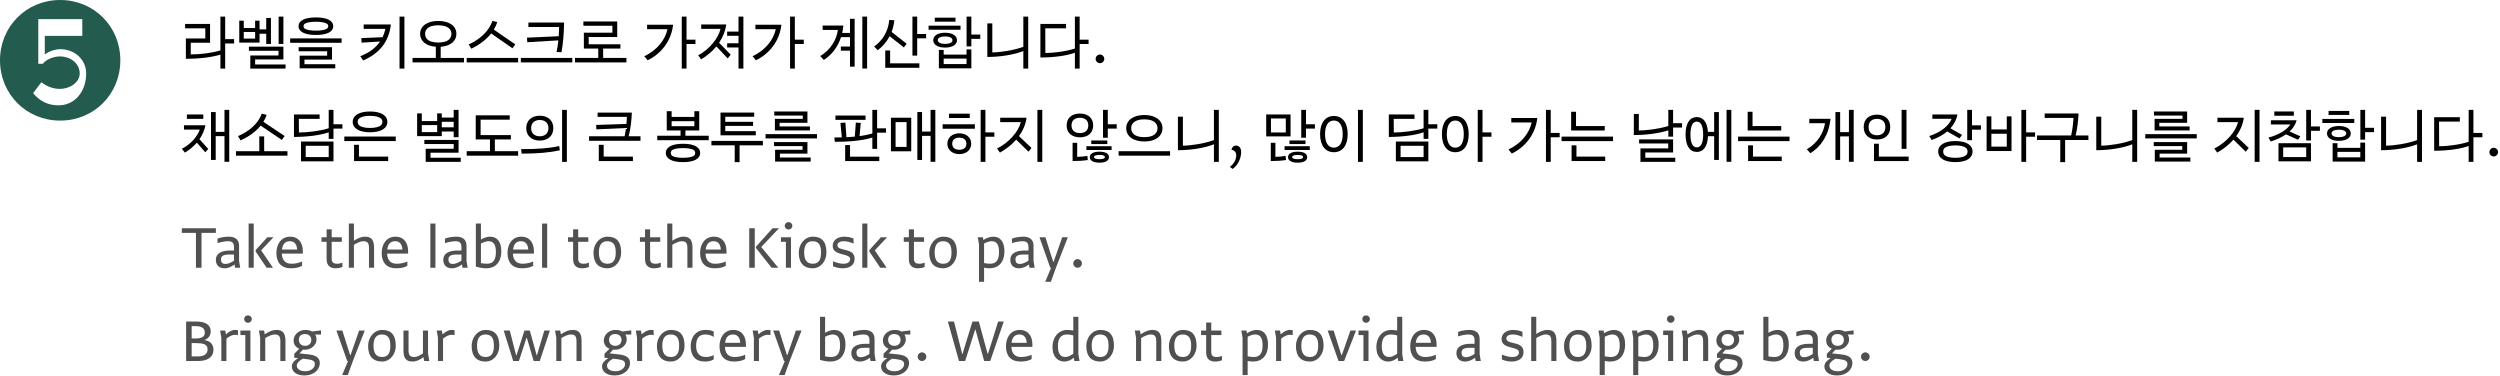 <svg width="831" height="125" viewBox="0 0 831 125" fill="none" xmlns="http://www.w3.org/2000/svg">
<path d="M74.85 13.008V5.52H73.266V16.77C70.35 17.616 66.696 18.084 63.402 18.084V14.196H69.828V7.95H61.53V9.426H68.244V12.792H61.782V19.542C66.516 19.542 70.404 19.02 73.266 18.156V22.8H74.85V14.448H77.82V13.008H74.85Z" fill="black"/>
<path d="M92.616 5.52V14.61H94.2V5.52H92.616ZM88.494 11.208V14.61H90.06V5.97H88.494V9.768H86.28V6.87H84.804V9.318H81.024V6.87H79.53V14.16H86.28V11.208H88.494ZM81.024 12.828V10.632H84.804V12.828H81.024ZM84.804 19.758H94.2V15.51H82.734V16.878H92.58V18.444H83.202V22.8H94.92V21.432H84.804V19.758Z" fill="black"/>
<path d="M105 11.622C108.582 11.622 110.76 10.614 110.76 8.706C110.76 6.798 108.582 5.79 105 5.79C101.418 5.79 99.24 6.798 99.24 8.706C99.24 10.614 101.418 11.622 105 11.622ZM105 10.182C103.272 10.182 101.994 9.948 101.364 9.552C101.04 9.336 100.896 9.048 100.896 8.706C100.896 8.364 101.022 8.076 101.364 7.86C101.994 7.482 103.272 7.23 105 7.23C106.728 7.23 107.988 7.482 108.636 7.86C108.978 8.076 109.104 8.364 109.104 8.706C109.104 9.048 108.96 9.336 108.636 9.552C108.006 9.948 106.728 10.182 105 10.182ZM113.55 14.232V12.774H96.45V14.232H113.55ZM111.444 22.71V21.342H101.202V19.812H110.364V15.69H99.276V17.04H108.744V18.498H99.6V22.71H111.444Z" fill="black"/>
<path d="M132.806 22.8H134.426V5.52H132.806V22.8ZM128.09 9.606V9.66C127.874 10.614 127.568 11.514 127.172 12.36L120.116 12.666L120.188 14.178L126.326 13.8C124.922 15.87 122.78 17.526 119.756 18.678L120.728 20.1C125.858 17.832 129.26 14.178 129.926 8.13H120.89V9.606H128.09Z" fill="black"/>
<path d="M146.486 15.546C149.762 15.312 151.706 13.638 151.706 11.262C151.706 8.706 149.438 6.96 145.676 6.96C141.932 6.96 139.646 8.706 139.646 11.262C139.646 13.638 141.608 15.312 144.866 15.546V19.254H137.126V20.748H154.226V19.254H146.486V15.546ZM141.878 12.9C141.5 12.432 141.302 11.892 141.302 11.262C141.302 10.65 141.482 10.092 141.878 9.642C142.544 8.85 143.858 8.4 145.676 8.4C147.494 8.4 148.772 8.868 149.474 9.642C149.87 10.092 150.05 10.65 150.05 11.262C150.05 11.892 149.852 12.432 149.474 12.9C148.808 13.692 147.494 14.142 145.676 14.142C143.858 14.142 142.544 13.692 141.878 12.9Z" fill="black"/>
<path d="M170.336 16.05L171.29 14.754L164.144 9.84C164.612 9.066 165.008 8.238 165.296 7.338L163.694 6.96C162.434 10.578 159.212 13.26 155.792 14.772L156.674 16.194C159.086 15.024 161.516 13.332 163.262 11.118L170.336 16.05ZM155.126 20.748H172.226V19.254H155.126V20.748Z" fill="black"/>
<path d="M175.268 14.034L185.6 13.422C185.456 14.736 185.276 16.032 185.006 17.274L186.644 17.364C187.13 14.664 187.436 11.55 187.508 7.5H175.646V8.976H185.852C185.834 9.984 185.798 11.01 185.726 12.036L175.16 12.522L175.268 14.034ZM173.126 20.748H190.226V19.254H173.126V20.748Z" fill="black"/>
<path d="M200.486 16.14H206.228V14.718H195.68V12.306H205.166V7.14H193.916V8.562H203.564V10.866H194.078V16.14H198.866V19.254H191.126V20.748H208.226V19.254H200.486V16.14Z" fill="black"/>
<path d="M228.202 13.188V5.52H226.618V22.8H228.202V14.628H231.172V13.188H228.202ZM221.848 9.714V9.768C221.128 13.098 218.554 16.644 214.162 18.678L215.26 20.046C219.652 17.922 223.126 13.764 223.738 8.22H215.098V9.714H221.848Z" fill="black"/>
<path d="M245.482 10.506H241.702V11.91H245.482V14.376H241.702V15.78H245.482V22.8H247.102V5.52H245.482V10.506ZM233.08 8.13V9.606H239.488V9.66C238.714 12.792 235.87 16.32 232.072 18.408L233.062 19.722C234.934 18.606 236.698 17.166 238.12 15.42L241.882 19.416L242.89 18.174L239.02 14.214C240.226 12.432 241.09 10.398 241.396 8.13H233.08Z" fill="black"/>
<path d="M264.202 13.188V5.52H262.618V22.8H264.202V14.628H267.172V13.188H264.202ZM257.848 9.714V9.768C257.128 13.098 254.554 16.644 250.162 18.678L251.26 20.046C255.652 17.922 259.126 13.764 259.738 8.22H251.098V9.714H257.848Z" fill="black"/>
<path d="M286.643 22.782H288.227V5.52H286.643V22.782ZM279.947 10.956C280.127 10.164 280.253 9.354 280.325 8.49H273.449V9.948H278.507V10.002C278.075 13.044 276.293 16.428 272.657 18.642L273.845 19.938C276.491 18.21 278.507 15.618 279.551 12.342H282.539V15.456H279.497V16.842H282.539V22.17H284.087V6.24H282.539V10.956H279.947Z" fill="black"/>
<path d="M304.877 5.52H303.293V18.48H304.877V12.738H307.847V11.298H304.877V5.52ZM301.367 14.538L296.363 10.614C296.813 9.426 297.137 8.13 297.281 6.744L295.589 6.618C295.265 10.488 293.231 13.602 290.567 15.456L291.755 16.716C293.357 15.492 294.725 13.926 295.715 12.036L300.449 15.762L301.367 14.538ZM294.257 16.77V22.53H305.597V21.054H295.877V16.77H294.257Z" fill="black"/>
<path d="M322.877 11.478V5.52H321.293V15.42H322.877V12.918H325.847V11.478H322.877ZM310.727 5.88V7.194H317.603V5.88H310.727ZM308.657 8.526V9.894H319.277V8.526H308.657ZM318.107 13.35C318.107 11.856 316.577 10.884 314.147 10.884C311.735 10.884 310.205 11.856 310.205 13.35C310.205 14.844 311.735 15.816 314.147 15.816C316.577 15.816 318.107 14.844 318.107 13.35ZM311.717 13.35C311.717 12.594 312.617 12.108 314.147 12.108C315.695 12.108 316.595 12.594 316.595 13.35C316.595 14.106 315.695 14.592 314.147 14.592C312.617 14.592 311.717 14.106 311.717 13.35ZM313.679 18.156V16.59H312.077V22.71H322.877V16.41H321.275V18.156H313.679ZM313.679 21.288V19.488H321.275V21.288H313.679Z" fill="black"/>
<path d="M340.157 15.564C336.971 16.734 332.435 17.418 329.843 17.418V7.77H328.187V18.93C332.453 18.93 337.079 18.192 340.157 16.968V22.8H341.777V5.52H340.157V15.564Z" fill="black"/>
<path d="M358.877 13.188V5.52H357.293V16.122C354.485 17.076 350.255 17.616 347.483 17.616L347.447 9.426H354.359V7.95H345.827V19.11C350.219 19.11 354.575 18.534 357.293 17.526V22.8H358.877V14.628H361.847V13.188H358.877Z" fill="black"/>
<path d="M365.627 21C366.401 21 367.067 20.352 367.067 19.578C367.067 18.786 366.401 18.12 365.627 18.12C364.835 18.12 364.187 18.786 364.187 19.578C364.187 20.352 364.835 21 365.627 21Z" fill="black"/>
<path d="M74.616 43.828H71.7V37.24H70.134V53.17H71.7V45.25H74.616V53.782H76.2V36.52H74.616V43.828ZM62.124 38.05V39.508H67.578V38.05H62.124ZM61.152 41.632V43.072H66.39V43.126C65.508 45.52 63.42 47.896 60.45 49.462L61.44 50.722C62.934 49.84 64.302 48.742 65.436 47.41L68.226 50.614L69.234 49.516L66.3 46.276C67.236 44.926 67.938 43.378 68.298 41.632H61.152Z" fill="black"/>
<path d="M93.678 46.51L94.614 45.214L87.54 40.498C87.99 39.778 88.35 39.004 88.638 38.176L87.018 37.78C85.776 41.236 82.572 43.792 79.116 45.232L79.98 46.672C82.428 45.556 84.876 43.936 86.64 41.758L93.678 46.51ZM87.81 45.34H86.19V50.254H78.45V51.748H95.55V50.254H87.81V45.34Z" fill="black"/>
<path d="M110.85 41.308V36.52H109.266V42.622C106.602 43.522 102.156 44.044 99.366 44.044L99.33 39.508H106.242V38.05H97.71V45.52C102.12 45.52 106.692 44.926 109.266 43.972V46.15H110.85V42.748H113.82V41.308H110.85ZM110.85 53.62V47.05H100.05V53.62H110.85ZM109.266 48.454V52.198H101.616V48.454H109.266Z" fill="black"/>
<path d="M123 43.972C126.582 43.972 128.76 42.676 128.76 40.516C128.76 38.356 126.582 37.06 123 37.06C119.418 37.06 117.24 38.356 117.24 40.516C117.24 42.676 119.418 43.972 123 43.972ZM123 42.532C121.29 42.532 120.012 42.208 119.382 41.65C119.058 41.362 118.896 40.966 118.896 40.516C118.896 40.048 119.04 39.67 119.382 39.382C120.03 38.824 121.29 38.5 123 38.5C124.71 38.5 125.952 38.824 126.618 39.382C126.96 39.67 127.104 40.048 127.104 40.516C127.104 40.966 126.942 41.362 126.618 41.65C125.97 42.208 124.71 42.532 123 42.532ZM131.55 46.888V45.394H114.45V46.888H131.55ZM129.03 53.53V52.054H119.31V48.13H117.69V53.53H129.03Z" fill="black"/>
<path d="M150.806 43.72V45.61H152.426V36.52H150.806V39.076H146.846V37.69H145.316V40.246H140.204V37.69H138.656V45.25H146.846V43.72H150.806ZM150.806 42.316H146.846V40.48H150.806V42.316ZM140.204 43.918V41.578H145.316V43.918H140.204ZM143.102 50.758H152.426V46.51H141.05V47.878H150.806V49.444H141.5V53.8H153.146V52.432H143.102V50.758Z" fill="black"/>
<path d="M164.486 46.348H169.814V44.908H159.752V39.778H169.436V38.338H158.132V46.348H162.866V50.254H155.126V51.748H172.226V50.254H164.486V46.348Z" fill="black"/>
<path d="M188.426 53.8V36.52H186.842V53.8H188.426ZM179.426 46.726C182.09 46.726 183.926 45.178 183.926 42.586C183.926 40.012 182.09 38.464 179.426 38.464C176.762 38.464 174.926 40.012 174.926 42.586C174.926 45.178 176.762 46.726 179.426 46.726ZM179.426 45.304C177.752 45.304 176.546 44.368 176.546 42.586C176.546 40.822 177.752 39.886 179.426 39.886C181.1 39.886 182.306 40.822 182.306 42.586C182.306 44.368 181.1 45.304 179.426 45.304ZM173.396 51.064C178.688 51.064 182.648 50.722 186.086 49.948L185.87 48.544C182.45 49.318 178.616 49.57 173.216 49.57L173.396 51.064Z" fill="black"/>
<path d="M208.96 45.304C209.59 43.036 209.95 39.814 210.022 37.42H198.646V38.842H208.366C208.366 39.436 208.312 40.282 208.222 41.2L198.16 41.524L198.232 43L208.078 42.55C207.952 43.504 207.808 44.476 207.61 45.304H195.802V46.798H212.902V45.304H208.96ZM199.042 48.13V53.53H210.382V52.054H200.662V48.13H199.042Z" fill="black"/>
<path d="M227.837 43.36H232.427V36.97H230.807V38.878H223.247V36.97H221.627V43.36H226.217V45.124H218.477V46.6H235.577V45.124H227.837V43.36ZM230.807 40.282V41.956H223.247V40.282H230.807ZM227.027 47.788C223.427 47.788 221.321 48.868 221.321 50.848C221.321 52.81 223.427 53.89 227.027 53.89C230.627 53.89 232.733 52.81 232.733 50.848C232.733 48.868 230.627 47.788 227.027 47.788ZM230.555 51.838C229.925 52.198 228.737 52.45 227.027 52.45C225.317 52.45 224.129 52.216 223.499 51.838C223.139 51.586 222.977 51.244 222.977 50.848C222.977 50.434 223.139 50.074 223.499 49.84C224.129 49.462 225.317 49.228 227.027 49.228C228.737 49.228 229.925 49.48 230.555 49.84C230.915 50.074 231.077 50.434 231.077 50.848C231.077 51.244 230.915 51.586 230.555 51.838Z" fill="black"/>
<path d="M241.085 43.594V41.848H250.319V40.498H241.085V38.806H250.697V37.42H239.501V44.98H251.219V43.594H241.085ZM236.477 46.834V48.31H244.217V53.89H245.837V48.31H253.577V46.834H236.477Z" fill="black"/>
<path d="M269.219 43.36V42.028H259.139V40.822H268.391V37.06H257.357V38.41H266.843V39.508H257.573V43.36H269.219ZM271.577 46.006V44.584H254.477V46.006H271.577ZM269.471 53.71V52.36H259.247V51.064H268.391V47.23H257.285V48.562H266.771V49.786H257.645V53.71H269.471Z" fill="black"/>
<path d="M291.553 36.52H289.969V44.386C288.727 44.728 287.323 45.016 285.721 45.232L286.117 40.858L284.479 40.75L284.137 45.412C283.273 45.502 282.355 45.556 281.365 45.61L281.005 40.75L279.367 40.858L279.817 45.664C279.025 45.682 278.197 45.7 277.333 45.7L277.513 47.14C283.075 47.14 287.071 46.618 289.969 45.718V49.48H291.553V44.098H294.523V42.658H291.553V36.52ZM277.693 38.41V39.85H287.701V38.41H277.693ZM280.933 48.22V53.53H292.273V52.072H282.553V48.22H280.933Z" fill="black"/>
<path d="M309.319 43.738H306.493V37.24H304.927V53.17H306.493V45.16H309.319V53.782H310.903V36.52H309.319V43.738ZM302.893 50.29V39.13H296.143V50.29H302.893ZM301.345 40.588V48.832H297.691V40.588H301.345Z" fill="black"/>
<path d="M327.553 44.008V36.52H325.969V53.8H327.553V45.448H330.523V44.008H327.553ZM315.439 37.78V39.22H322.351V37.78H315.439ZM324.043 42.784V41.308H313.333V42.784H324.043ZM318.877 44.314C316.483 44.314 314.899 45.79 314.899 47.77C314.899 49.75 316.483 51.226 318.877 51.226C321.271 51.226 322.837 49.75 322.837 47.77C322.837 45.79 321.271 44.314 318.877 44.314ZM318.877 49.786C317.365 49.786 316.519 49.03 316.519 47.77C316.519 46.528 317.365 45.754 318.877 45.754C320.389 45.754 321.235 46.528 321.235 47.77C321.235 49.03 320.389 49.786 318.877 49.786Z" fill="black"/>
<path d="M344.833 53.8H346.453V36.52H344.833V53.8ZM332.467 39.13V40.606H339.307V40.66C338.479 43.828 335.401 47.356 331.423 49.372L332.377 50.722C334.375 49.624 336.265 48.166 337.777 46.42L341.881 50.434L342.871 49.174L338.713 45.25C340.009 43.45 340.927 41.398 341.233 39.13H332.467Z" fill="black"/>
<path d="M368.229 36.52H366.645V45.79H368.229V42.748H371.199V41.308H368.229V36.52ZM363.369 41.686C363.369 39.148 361.551 37.744 358.959 37.744C356.367 37.744 354.549 39.148 354.549 41.686C354.549 44.242 356.367 45.646 358.959 45.646C361.551 45.646 363.369 44.242 363.369 41.686ZM356.169 41.686C356.169 39.94 357.357 39.148 358.959 39.148C360.561 39.148 361.749 39.94 361.749 41.686C361.749 43.432 360.561 44.242 358.959 44.242C357.357 44.242 356.169 43.432 356.169 41.686ZM368.067 46.69H362.739V47.878H368.067V46.69ZM358.059 47.464H356.529V53.53C358.383 53.53 360.039 53.44 361.587 53.188L361.443 51.82C360.291 52.018 359.121 52.126 358.059 52.144V47.464ZM369.489 49.858V48.598H361.119V49.858H369.489ZM365.457 50.416C363.513 50.416 362.253 51.064 362.253 52.234C362.253 53.422 363.513 54.07 365.457 54.07C367.455 54.07 368.625 53.422 368.625 52.234C368.625 51.064 367.455 50.416 365.457 50.416ZM365.457 52.918C364.395 52.918 363.639 52.72 363.639 52.198C363.639 51.712 364.395 51.496 365.457 51.496C366.537 51.496 367.257 51.712 367.257 52.198C367.257 52.72 366.537 52.918 365.457 52.918Z" fill="black"/>
<path d="M380.379 47.032C384.123 47.032 386.409 45.232 386.409 42.622C386.409 40.03 384.123 38.23 380.379 38.23C376.635 38.23 374.349 40.03 374.349 42.622C374.349 45.232 376.635 47.032 380.379 47.032ZM380.379 45.592C378.561 45.592 377.247 45.124 376.581 44.296C376.203 43.828 376.005 43.27 376.005 42.622C376.005 41.992 376.185 41.416 376.581 40.966C377.247 40.138 378.561 39.67 380.379 39.67C382.197 39.67 383.475 40.156 384.177 40.966C384.573 41.416 384.753 41.992 384.753 42.622C384.753 43.27 384.555 43.828 384.177 44.296C383.511 45.124 382.197 45.592 380.379 45.592ZM388.929 51.748V50.254H371.829V51.748H388.929Z" fill="black"/>
<path d="M403.509 46.564C400.323 47.734 395.787 48.418 393.195 48.418V38.77H391.539V49.93C395.805 49.93 400.431 49.192 403.509 47.968V53.8H405.129V36.52H403.509V46.564Z" fill="black"/>
<path d="M409.737 56.158C411.537 54.898 412.563 52.504 412.563 50.542C412.563 49.12 411.789 48.382 410.889 48.382C409.989 48.382 409.431 49.048 409.341 49.804C410.151 49.876 410.925 50.524 410.925 51.55C410.925 52.9 410.313 54.322 408.819 55.474L409.737 56.158Z" fill="black"/>
<path d="M434.112 36.52H432.528V45.79H434.112V42.748H437.082V41.308H434.112V36.52ZM420.882 38.05V45.34H428.982V38.05H420.882ZM422.466 44.026V39.382H427.398V44.026H422.466ZM433.95 47.878V46.69H428.622V47.878H433.95ZM423.942 47.464H422.412V53.53C424.266 53.53 425.922 53.44 427.47 53.188L427.326 51.82C426.174 52.018 425.004 52.126 423.942 52.144V47.464ZM435.372 49.858V48.598H427.002V49.858H435.372ZM431.34 50.416C429.396 50.416 428.136 51.064 428.136 52.234C428.136 53.422 429.396 54.07 431.34 54.07C433.338 54.07 434.508 53.422 434.508 52.234C434.508 51.064 433.338 50.416 431.34 50.416ZM431.34 52.918C430.278 52.918 429.522 52.72 429.522 52.198C429.522 51.712 430.278 51.496 431.34 51.496C432.42 51.496 433.14 51.712 433.14 52.198C433.14 52.72 432.42 52.918 431.34 52.918Z" fill="black"/>
<path d="M453.012 53.8V36.52H451.392V53.8H453.012ZM443.382 50.596C446.172 50.596 447.972 48.418 447.972 44.566C447.972 40.732 446.172 38.554 443.382 38.554C440.592 38.554 438.792 40.732 438.792 44.566C438.792 48.418 440.592 50.596 443.382 50.596ZM443.382 49.084C441.546 49.084 440.448 47.536 440.448 44.566C440.448 41.614 441.546 40.066 443.382 40.066C445.218 40.066 446.316 41.614 446.316 44.566C446.316 47.536 445.218 49.084 443.382 49.084Z" fill="black"/>
<path d="M474.787 41.308V36.52H473.203V42.622C470.539 43.522 466.093 44.044 463.303 44.044L463.267 39.508H470.179V38.05H461.647V45.52C466.057 45.52 470.629 44.926 473.203 43.972V46.15H474.787V42.748H477.757V41.308H474.787ZM474.787 53.62V47.05H463.987V53.62H474.787ZM473.203 48.454V52.198H465.553V48.454H473.203Z" fill="black"/>
<path d="M492.787 44.008V36.52H491.203V53.8H492.787V45.448H495.757V44.008H492.787ZM483.751 38.554C481.033 38.554 479.287 40.714 479.287 44.566C479.287 48.436 481.033 50.596 483.751 50.596C486.451 50.596 488.197 48.436 488.197 44.566C488.197 40.714 486.451 38.554 483.751 38.554ZM483.751 49.084C481.987 49.084 480.925 47.554 480.925 44.566C480.925 41.596 481.987 40.066 483.751 40.066C485.497 40.066 486.559 41.596 486.559 44.566C486.559 47.554 485.497 49.084 483.751 49.084Z" fill="black"/>
<path d="M515.463 44.188V36.52H513.879V53.8H515.463V45.628H518.433V44.188H515.463ZM509.109 40.714V40.768C508.389 44.098 505.815 47.644 501.423 49.678L502.521 51.046C506.913 48.922 510.387 44.764 510.999 39.22H502.359V40.714H509.109Z" fill="black"/>
<path d="M533.409 43.378V41.902H523.869V37.15H522.249V43.378H533.409ZM536.163 46.906V45.412H519.063V46.906H536.163ZM533.571 53.53V52.054H524.013V48.31H522.393V53.53H533.571Z" fill="black"/>
<path d="M556.139 36.52H554.555V41.884C551.423 42.856 547.139 43.378 544.745 43.378V37.87H543.089V44.89C547.157 44.89 551.549 44.314 554.555 43.324V45.43H556.139V42.388H559.109V40.948H556.139V36.52ZM556.139 50.686V46.33H544.835V47.698H554.519V49.336H545.285V53.8H556.859V52.432H546.905V50.686H556.139Z" fill="black"/>
<path d="M573.905 53.782H575.489V36.52H573.905V53.782ZM567.713 43.828C567.515 40.588 566.111 38.914 564.023 38.914C561.737 38.914 560.279 40.894 560.279 44.71C560.279 48.526 561.737 50.506 564.023 50.506C566.183 50.506 567.605 48.724 567.731 45.268H569.783V53.17H571.349V37.24H569.783V43.828H567.713ZM564.023 48.994C562.709 48.994 561.899 47.662 561.899 44.71C561.899 41.758 562.709 40.426 564.023 40.426C565.319 40.426 566.129 41.758 566.129 44.71C566.129 47.662 565.319 48.994 564.023 48.994Z" fill="black"/>
<path d="M592.085 43.378V41.902H582.545V37.15H580.925V43.378H592.085ZM594.839 46.906V45.412H577.739V46.906H594.839ZM592.247 53.53V52.054H582.689V48.31H581.069V53.53H592.247Z" fill="black"/>
<path d="M614.581 43.918H611.665V37.24H610.099V53.17H611.665V45.34H614.581V53.782H616.165V36.52H614.581V43.918ZM606.625 40.948V41.002C606.157 44.062 604.303 47.446 600.595 49.624L601.783 50.938C605.473 48.616 607.975 44.638 608.443 39.49H601.405V40.948H606.625Z" fill="black"/>
<path d="M633.715 49.48V36.52H632.095V49.48H633.715ZM623.905 46.366C626.515 46.366 628.315 44.89 628.315 42.226C628.315 39.58 626.515 38.104 623.905 38.104C621.295 38.104 619.495 39.58 619.495 42.226C619.495 44.89 621.295 46.366 623.905 46.366ZM623.905 44.962C622.285 44.962 621.115 44.08 621.115 42.226C621.115 40.372 622.285 39.508 623.905 39.508C625.525 39.508 626.695 40.372 626.695 42.226C626.695 44.08 625.525 44.962 623.905 44.962ZM634.435 53.53V52.054H624.535V47.77H622.915V53.53H634.435Z" fill="black"/>
<path d="M655.491 36.52H653.907V46.6H655.491V43.108H658.461V41.668H655.491V36.52ZM652.179 44.836L648.327 42.64C649.497 41.344 650.343 39.814 650.649 38.05H642.315V39.49H648.705V39.544C647.823 41.686 645.267 43.972 641.271 45.214L642.081 46.528C644.007 45.862 645.789 44.908 647.247 43.684L651.333 46.024L652.179 44.836ZM649.965 46.888C646.365 46.888 644.259 48.202 644.259 50.38C644.259 52.576 646.365 53.89 649.965 53.89C653.565 53.89 655.671 52.576 655.671 50.38C655.671 48.202 653.565 46.888 649.965 46.888ZM653.475 51.64C652.827 52.144 651.657 52.45 649.965 52.45C648.273 52.45 647.085 52.144 646.455 51.64C646.095 51.316 645.915 50.902 645.915 50.38C645.915 49.876 646.095 49.444 646.455 49.138C647.103 48.652 648.273 48.328 649.965 48.328C651.657 48.328 652.827 48.652 653.475 49.138C653.835 49.444 654.015 49.876 654.015 50.38C654.015 50.902 653.835 51.316 653.475 51.64Z" fill="black"/>
<path d="M673.491 44.008V36.52H671.907V53.8H673.491V45.448H676.461V44.008H673.491ZM661.935 43.018V38.68H660.351V50.2H668.631V38.68H667.047V43.018H661.935ZM661.935 48.742V44.458H667.047V48.742H661.935Z" fill="black"/>
<path d="M689.943 45.034C690.447 42.874 690.789 40.552 690.915 37.708H679.647V39.202H689.223C689.115 41.308 688.863 43.18 688.449 45.034H677.091V46.528H684.831V53.89H686.451V46.528H694.191V45.034H689.943Z" fill="black"/>
<path d="M708.771 46.564C705.585 47.734 701.049 48.418 698.457 48.418V38.77H696.801V49.93C701.067 49.93 705.693 49.192 708.771 47.968V53.8H710.391V36.52H708.771V46.564Z" fill="black"/>
<path d="M727.833 43.36V42.028H717.753V40.822H727.005V37.06H715.971V38.41H725.457V39.508H716.187V43.36H727.833ZM730.191 46.006V44.584H713.091V46.006H730.191ZM728.085 53.71V52.36H717.861V51.064H727.005V47.23H715.899V48.562H725.385V49.786H716.259V53.71H728.085Z" fill="black"/>
<path d="M749.446 53.8H751.066V36.52H749.446V53.8ZM737.08 39.13V40.606H743.92V40.66C743.092 43.828 740.014 47.356 736.036 49.372L736.99 50.722C738.988 49.624 740.878 48.166 742.39 46.42L746.494 50.434L747.484 49.174L743.326 45.25C744.622 43.45 745.54 41.398 745.846 39.13H737.08Z" fill="black"/>
<path d="M768.166 42.028V36.52H766.582V46.69H768.166V43.468H771.136V42.028H768.166ZM755.98 37.06V38.464H762.478V37.06H755.98ZM764.62 45.304L761.056 43.702C762.19 42.676 763.018 41.434 763.396 39.976H754.846V41.362H761.308V41.416C760.012 43.252 757.618 44.764 754.036 45.736L754.792 47.032C756.592 46.474 758.374 45.7 759.85 44.656L763.882 46.456L764.62 45.304ZM768.166 53.62V47.59H757.366V53.62H768.166ZM766.582 48.994V52.216H758.932V48.994H766.582Z" fill="black"/>
<path d="M786.166 42.478V36.52H784.582V46.42H786.166V43.918H789.136V42.478H786.166ZM774.016 36.88V38.194H780.892V36.88H774.016ZM771.946 39.526V40.894H782.566V39.526H771.946ZM781.396 44.35C781.396 42.856 779.866 41.884 777.436 41.884C775.024 41.884 773.494 42.856 773.494 44.35C773.494 45.844 775.024 46.816 777.436 46.816C779.866 46.816 781.396 45.844 781.396 44.35ZM775.006 44.35C775.006 43.594 775.906 43.108 777.436 43.108C778.984 43.108 779.884 43.594 779.884 44.35C779.884 45.106 778.984 45.592 777.436 45.592C775.906 45.592 775.006 45.106 775.006 44.35ZM776.968 49.156V47.59H775.366V53.71H786.166V47.41H784.564V49.156H776.968ZM776.968 52.288V50.488H784.564V52.288H776.968Z" fill="black"/>
<path d="M803.446 46.564C800.26 47.734 795.724 48.418 793.132 48.418V38.77H791.476V49.93C795.742 49.93 800.368 49.192 803.446 47.968V53.8H805.066V36.52H803.446V46.564Z" fill="black"/>
<path d="M822.166 44.188V36.52H820.582V47.122C817.774 48.076 813.544 48.616 810.772 48.616L810.736 40.426H817.648V38.95H809.116V50.11C813.508 50.11 817.864 49.534 820.582 48.526V53.8H822.166V45.628H825.136V44.188H822.166Z" fill="black"/>
<path d="M828.916 52C829.69 52 830.356 51.352 830.356 50.578C830.356 49.786 829.69 49.12 828.916 49.12C828.124 49.12 827.476 49.786 827.476 50.578C827.476 51.352 828.124 52 828.916 52Z" fill="black"/>
<path d="M71.754 75.878H60.432V77.408H65.13V89H66.984V77.408H71.754V75.878Z" fill="#505050"/>
<path d="M79.468 86.732V81.656C79.468 79.442 77.92 78.668 76.066 78.668C74.824 78.668 73.114 78.956 72.304 79.316V80.828C73.168 80.522 74.698 80.18 75.778 80.18C76.894 80.18 77.776 80.522 77.776 82.052V83.276H76.444C73.528 83.276 71.746 84.302 71.746 86.336C71.746 88.01 72.7 89.18 74.626 89.18C76.048 89.18 77.218 88.46 77.938 87.902L78.136 89H79.846L79.468 86.732ZM73.456 86.21C73.456 85.058 74.338 84.608 76.12 84.608H77.776V86.642C76.894 87.236 75.85 87.74 74.896 87.74C73.906 87.74 73.456 87.182 73.456 86.21Z" fill="#505050"/>
<path d="M84.335 89V74.312H82.643V89H84.335ZM90.743 89L86.801 83.222L90.905 78.866H88.853L84.983 83.132V83.6L88.619 89H90.743Z" fill="#505050"/>
<path d="M100.659 83.51C100.659 80.792 99.327 78.668 96.447 78.668C93.567 78.668 91.875 81.026 91.875 84.122C91.875 87.272 93.531 89.18 96.645 89.18C98.301 89.18 99.507 88.892 100.407 88.352V86.912C99.471 87.38 98.049 87.668 96.897 87.668C94.935 87.668 93.783 86.606 93.675 84.302H100.659V83.51ZM96.375 80.18C97.977 80.18 98.679 81.368 98.769 82.952H93.729C93.981 80.792 95.097 80.18 96.375 80.18Z" fill="#505050"/>
<path d="M112.096 87.668C111.016 87.668 110.278 87.38 110.26 86.012V80.378H113.626V78.866H110.26V76.22H108.568V78.866H106.876V80.378H108.568V86.21C108.568 88.37 109.918 89.18 111.466 89.18C112.42 89.18 113.284 89.018 113.824 88.712V87.326C113.356 87.488 112.69 87.668 112.096 87.668Z" fill="#505050"/>
<path d="M121.372 78.668C119.932 78.668 118.582 79.388 117.646 80.018V74.312H115.954V89H117.646V81.368C118.6 80.792 119.824 80.18 120.742 80.18C122.29 80.18 122.65 80.918 122.65 82.502V89H124.342V82.322C124.342 79.712 123.406 78.668 121.372 78.668Z" fill="#505050"/>
<path d="M135.657 83.51C135.657 80.792 134.325 78.668 131.445 78.668C128.565 78.668 126.873 81.026 126.873 84.122C126.873 87.272 128.529 89.18 131.643 89.18C133.299 89.18 134.505 88.892 135.405 88.352V86.912C134.469 87.38 133.047 87.668 131.895 87.668C129.933 87.668 128.781 86.606 128.673 84.302H135.657V83.51ZM131.373 80.18C132.975 80.18 133.677 81.368 133.767 82.952H128.727C128.979 80.792 130.095 80.18 131.373 80.18Z" fill="#505050"/>
<path d="M144.736 89V74.312H143.044V89H144.736Z" fill="#505050"/>
<path d="M155.071 86.732V81.656C155.071 79.442 153.523 78.668 151.669 78.668C150.427 78.668 148.717 78.956 147.907 79.316V80.828C148.771 80.522 150.301 80.18 151.381 80.18C152.497 80.18 153.379 80.522 153.379 82.052V83.276H152.047C149.131 83.276 147.349 84.302 147.349 86.336C147.349 88.01 148.303 89.18 150.229 89.18C151.651 89.18 152.821 88.46 153.541 87.902L153.739 89H155.449L155.071 86.732ZM149.059 86.21C149.059 85.058 149.941 84.608 151.723 84.608H153.379V86.642C152.497 87.236 151.453 87.74 150.499 87.74C149.509 87.74 149.059 87.182 149.059 86.21Z" fill="#505050"/>
<path d="M162.945 78.668C161.811 78.668 160.785 79.082 159.867 79.622V74.312H158.175V88.64C159.615 89.018 160.605 89.18 161.703 89.18C164.565 89.18 166.635 87.29 166.635 83.456C166.635 80.54 165.357 78.668 162.945 78.668ZM161.919 87.668C161.289 87.668 160.515 87.578 159.867 87.47V80.936C160.623 80.576 161.523 80.18 162.387 80.18C164.097 80.18 164.835 81.368 164.835 83.78C164.835 85.832 164.295 87.668 161.919 87.668Z" fill="#505050"/>
<path d="M177.476 83.51C177.476 80.792 176.144 78.668 173.264 78.668C170.384 78.668 168.692 81.026 168.692 84.122C168.692 87.272 170.348 89.18 173.462 89.18C175.118 89.18 176.324 88.892 177.224 88.352V86.912C176.288 87.38 174.866 87.668 173.714 87.668C171.752 87.668 170.6 86.606 170.492 84.302H177.476V83.51ZM173.192 80.18C174.794 80.18 175.496 81.368 175.586 82.952H170.546C170.798 80.792 171.914 80.18 173.192 80.18Z" fill="#505050"/>
<path d="M181.879 89V74.312H180.187V89H181.879Z" fill="#505050"/>
<path d="M194.028 87.668C192.948 87.668 192.21 87.38 192.192 86.012V80.378H195.558V78.866H192.192V76.22H190.5V78.866H188.808V80.378H190.5V86.21C190.5 88.37 191.85 89.18 193.398 89.18C194.352 89.18 195.216 89.018 195.756 88.712V87.326C195.288 87.488 194.622 87.668 194.028 87.668Z" fill="#505050"/>
<path d="M201.863 89.18C204.653 89.18 206.471 86.696 206.471 83.942C206.471 80.342 204.941 78.668 201.953 78.668C199.235 78.668 197.273 81.17 197.273 83.978C197.273 87.596 199.091 89.18 201.863 89.18ZM201.935 87.668C199.703 87.668 199.073 86.048 199.073 83.906C199.073 81.98 199.631 80.18 201.863 80.18C204.311 80.18 204.671 82.07 204.671 83.978C204.671 85.976 204.131 87.668 201.935 87.668Z" fill="#505050"/>
<path d="M217.934 87.668C216.854 87.668 216.116 87.38 216.098 86.012V80.378H219.464V78.866H216.098V76.22H214.406V78.866H212.714V80.378H214.406V86.21C214.406 88.37 215.756 89.18 217.304 89.18C218.258 89.18 219.122 89.018 219.662 88.712V87.326C219.194 87.488 218.528 87.668 217.934 87.668Z" fill="#505050"/>
<path d="M227.209 78.668C225.769 78.668 224.419 79.388 223.483 80.018V74.312H221.791V89H223.483V81.368C224.437 80.792 225.661 80.18 226.579 80.18C228.127 80.18 228.487 80.918 228.487 82.502V89H230.179V82.322C230.179 79.712 229.243 78.668 227.209 78.668Z" fill="#505050"/>
<path d="M241.495 83.51C241.495 80.792 240.163 78.668 237.283 78.668C234.403 78.668 232.711 81.026 232.711 84.122C232.711 87.272 234.367 89.18 237.481 89.18C239.137 89.18 240.343 88.892 241.243 88.352V86.912C240.307 87.38 238.885 87.668 237.733 87.668C235.771 87.668 234.619 86.606 234.511 84.302H241.495V83.51ZM237.211 80.18C238.813 80.18 239.515 81.368 239.605 82.952H234.565C234.817 80.792 235.933 80.18 237.211 80.18Z" fill="#505050"/>
<path d="M250.88 89V75.878H249.044V89H250.88ZM258.71 89L253.04 82.106L258.926 75.878H256.784L251.276 82.016V82.412L256.46 89H258.71Z" fill="#505050"/>
<path d="M262.113 73.826C261.393 73.826 260.853 74.348 260.853 75.05C260.853 75.752 261.393 76.292 262.113 76.292C262.815 76.292 263.373 75.752 263.373 75.05C263.373 74.348 262.815 73.826 262.113 73.826ZM259.593 78.866V80.378H261.231V89H262.923V78.866H259.593Z" fill="#505050"/>
<path d="M270.101 89.18C272.891 89.18 274.709 86.696 274.709 83.942C274.709 80.342 273.179 78.668 270.191 78.668C267.473 78.668 265.511 81.17 265.511 83.978C265.511 87.596 267.329 89.18 270.101 89.18ZM270.173 87.668C267.941 87.668 267.311 86.048 267.311 83.906C267.311 81.98 267.869 80.18 270.101 80.18C272.549 80.18 272.909 82.07 272.909 83.978C272.909 85.976 272.369 87.668 270.173 87.668Z" fill="#505050"/>
<path d="M280.164 89.18C282.126 89.18 284.088 88.298 284.088 86.012C284.088 83.798 282.198 83.348 280.596 82.988C279.408 82.736 278.364 82.466 278.364 81.458C278.364 80.702 279.246 80.18 280.326 80.18C281.424 80.18 282.18 80.342 283.728 80.972V79.316C282.846 78.866 281.55 78.668 280.56 78.668C278.544 78.668 276.78 79.748 276.78 81.71C276.78 83.618 278.49 84.14 280.038 84.536C281.37 84.878 282.576 85.148 282.576 86.138C282.576 87.128 281.604 87.668 280.488 87.668C279.264 87.668 278.274 87.398 276.888 86.858V88.496C277.734 88.856 278.814 89.18 280.164 89.18Z" fill="#505050"/>
<path d="M288.312 89V74.312H286.62V89H288.312ZM294.72 89L290.778 83.222L294.882 78.866H292.83L288.96 83.132V83.6L292.596 89H294.72Z" fill="#505050"/>
<path d="M305.631 87.668C304.551 87.668 303.813 87.38 303.795 86.012V80.378H307.161V78.866H303.795V76.22H302.103V78.866H300.411V80.378H302.103V86.21C302.103 88.37 303.453 89.18 305.001 89.18C305.955 89.18 306.819 89.018 307.359 88.712V87.326C306.891 87.488 306.225 87.668 305.631 87.668Z" fill="#505050"/>
<path d="M313.467 89.18C316.257 89.18 318.075 86.696 318.075 83.942C318.075 80.342 316.545 78.668 313.557 78.668C310.839 78.668 308.877 81.17 308.877 83.978C308.877 87.596 310.695 89.18 313.467 89.18ZM313.539 87.668C311.307 87.668 310.677 86.048 310.677 83.906C310.677 81.98 311.235 80.18 313.467 80.18C315.915 80.18 316.275 82.07 316.275 83.978C316.275 85.976 315.735 87.668 313.539 87.668Z" fill="#505050"/>
<path d="M330.185 78.668C328.961 78.668 327.845 79.154 326.873 79.766L326.711 78.866H325.001L325.415 81.278V93.662H327.107V88.982C327.629 89.09 328.295 89.18 328.961 89.18C331.805 89.18 333.875 87.29 333.875 83.456C333.875 80.54 332.597 78.668 330.185 78.668ZM329.159 87.668C328.565 87.668 327.719 87.578 327.107 87.434V80.936C327.845 80.576 328.763 80.18 329.627 80.18C331.337 80.18 332.075 81.368 332.075 83.78C332.075 85.832 331.535 87.668 329.159 87.668Z" fill="#505050"/>
<path d="M343.544 86.732V81.656C343.544 79.442 341.996 78.668 340.142 78.668C338.9 78.668 337.19 78.956 336.38 79.316V80.828C337.244 80.522 338.774 80.18 339.854 80.18C340.97 80.18 341.852 80.522 341.852 82.052V83.276H340.52C337.604 83.276 335.822 84.302 335.822 86.336C335.822 88.01 336.776 89.18 338.702 89.18C340.124 89.18 341.294 88.46 342.014 87.902L342.212 89H343.922L343.544 86.732ZM337.532 86.21C337.532 85.058 338.414 84.608 340.196 84.608H341.852V86.642C340.97 87.236 339.926 87.74 338.972 87.74C337.982 87.74 337.532 87.182 337.532 86.21Z" fill="#505050"/>
<path d="M351.025 84.752L350.215 87.038H350.089L349.387 84.842L347.497 78.866H345.517L349.117 89H349.387L347.461 93.59L347.515 93.662H349.315L351.097 88.73L354.949 78.866H353.077L351.025 84.752Z" fill="#505050"/>
<path d="M358.192 89C358.966 89 359.632 88.352 359.632 87.578C359.632 86.786 358.966 86.12 358.192 86.12C357.4 86.12 356.752 86.786 356.752 87.578C356.752 88.352 357.4 89 358.192 89Z" fill="#505050"/>
<path d="M67.992 112.998C69.234 112.548 70.044 111.576 70.044 110.118C70.044 107.976 68.262 106.878 65.292 106.878H61.872V120H65.85C69.342 120 70.962 118.452 70.962 116.256C70.962 113.862 69.054 113.178 67.992 113.052V112.998ZM65.148 108.408C66.714 108.408 68.082 108.93 68.082 110.55C68.082 111.882 67.092 112.512 65.022 112.512H63.708V108.408H65.148ZM63.708 118.47V114.042H64.788C67.254 114.042 69 114.276 69 116.112C69 117.858 67.614 118.47 65.724 118.47H63.708Z" fill="#505050"/>
<path d="M78.056 109.668C77.066 109.668 75.95 110.352 75.104 111.144L74.87 109.866H73.16L73.574 112.278V120H75.266V112.566C76.022 111.972 76.958 111.288 78.2 111.288C78.488 111.288 78.776 111.306 79.1 111.396V109.776C78.74 109.686 78.416 109.668 78.056 109.668Z" fill="#505050"/>
<path d="M82.429 104.826C81.709 104.826 81.169 105.348 81.169 106.05C81.169 106.752 81.709 107.292 82.429 107.292C83.131 107.292 83.689 106.752 83.689 106.05C83.689 105.348 83.131 104.826 82.429 104.826ZM79.909 109.866V111.378H81.547V120H83.239V109.866H79.909Z" fill="#505050"/>
<path d="M91.912 109.668C90.382 109.668 88.942 110.478 88.006 111.144L87.772 109.866H86.062L86.476 112.278V120H88.168V112.368C89.122 111.792 90.346 111.18 91.282 111.18C92.83 111.18 93.19 111.918 93.19 113.502V120H94.882V113.322C94.882 110.712 93.928 109.668 91.912 109.668Z" fill="#505050"/>
<path d="M103.748 110.19C103.136 109.848 102.362 109.668 101.462 109.668C99.086 109.668 97.592 111.54 97.592 113.088C97.592 114.51 98.294 115.446 99.482 115.914L97.808 117.588V118.902L99.104 119.046C97.988 119.694 96.998 120.594 96.998 121.782C96.998 123.6 98.618 124.806 101.246 124.806C104.378 124.806 106.304 122.79 106.304 120.738C106.304 119.226 105.476 118.128 102.758 117.822L99.536 117.462L100.688 116.22C100.94 116.238 101.192 116.256 101.462 116.256C103.532 116.256 105.206 114.51 105.206 112.962C105.206 112.26 105.062 111.684 104.774 111.198H106.718V109.812L103.748 110.19ZM101.462 114.96C100.256 114.96 99.338 114.276 99.338 112.926C99.338 111.756 100.076 111.036 101.336 111.036C102.668 111.036 103.478 111.792 103.478 112.998C103.478 114.15 102.632 114.96 101.462 114.96ZM104.648 121.08C104.648 122.232 103.424 123.402 101.498 123.402C99.464 123.402 98.654 122.466 98.654 121.53C98.654 120.702 99.482 119.856 100.67 119.226L102.056 119.388C104.234 119.658 104.648 120.126 104.648 121.08Z" fill="#505050"/>
<path d="M117.323 115.752L116.513 118.038H116.387L115.685 115.842L113.795 109.866H111.815L115.415 120H115.685L113.759 124.59L113.813 124.662H115.613L117.395 119.73L121.247 109.866H119.375L117.323 115.752Z" fill="#505050"/>
<path d="M126.945 120.18C129.735 120.18 131.553 117.696 131.553 114.942C131.553 111.342 130.023 109.668 127.035 109.668C124.317 109.668 122.355 112.17 122.355 114.978C122.355 118.596 124.173 120.18 126.945 120.18ZM127.017 118.668C124.785 118.668 124.155 117.048 124.155 114.906C124.155 112.98 124.713 111.18 126.945 111.18C129.393 111.18 129.753 113.07 129.753 114.978C129.753 116.976 129.213 118.668 127.017 118.668Z" fill="#505050"/>
<path d="M142.282 117.552V109.866H140.59V117.48C139.654 118.056 138.628 118.668 137.71 118.668C136.162 118.668 135.802 117.93 135.802 116.346V109.866H134.11V116.526C134.11 119.136 135.064 120.18 137.08 120.18C138.592 120.18 139.87 119.388 140.752 118.722L141.004 120H142.714L142.282 117.552Z" fill="#505050"/>
<path d="M150.056 109.668C149.066 109.668 147.95 110.352 147.104 111.144L146.87 109.866H145.16L145.574 112.278V120H147.266V112.566C148.022 111.972 148.958 111.288 150.2 111.288C150.488 111.288 150.776 111.306 151.1 111.396V109.776C150.74 109.686 150.416 109.668 150.056 109.668Z" fill="#505050"/>
<path d="M161.363 120.18C164.153 120.18 165.971 117.696 165.971 114.942C165.971 111.342 164.441 109.668 161.453 109.668C158.735 109.668 156.773 112.17 156.773 114.978C156.773 118.596 158.591 120.18 161.363 120.18ZM161.435 118.668C159.203 118.668 158.573 117.048 158.573 114.906C158.573 112.98 159.131 111.18 161.363 111.18C163.811 111.18 164.171 113.07 164.171 114.978C164.171 116.976 163.631 118.668 161.435 118.668Z" fill="#505050"/>
<path d="M180.934 109.866L178.468 118.11H178.378L177.55 115.068L176.11 109.866H174.328L172.6 115.248L171.682 118.092H171.574L170.818 115.23L169.45 109.866H167.434L170.584 120H172.492L174.292 114.492L174.994 112.332H175.12L175.804 114.582L177.388 120H179.422L182.788 109.866H180.934Z" fill="#505050"/>
<path d="M190.349 109.668C188.819 109.668 187.379 110.478 186.443 111.144L186.209 109.866H184.499L184.913 112.278V120H186.605V112.368C187.559 111.792 188.783 111.18 189.719 111.18C191.267 111.18 191.627 111.918 191.627 113.502V120H193.319V113.322C193.319 110.712 192.365 109.668 190.349 109.668Z" fill="#505050"/>
<path d="M206.862 110.19C206.25 109.848 205.476 109.668 204.576 109.668C202.2 109.668 200.706 111.54 200.706 113.088C200.706 114.51 201.408 115.446 202.596 115.914L200.922 117.588V118.902L202.218 119.046C201.102 119.694 200.112 120.594 200.112 121.782C200.112 123.6 201.732 124.806 204.36 124.806C207.492 124.806 209.418 122.79 209.418 120.738C209.418 119.226 208.59 118.128 205.872 117.822L202.65 117.462L203.802 116.22C204.054 116.238 204.306 116.256 204.576 116.256C206.646 116.256 208.32 114.51 208.32 112.962C208.32 112.26 208.176 111.684 207.888 111.198H209.832V109.812L206.862 110.19ZM204.576 114.96C203.37 114.96 202.452 114.276 202.452 112.926C202.452 111.756 203.19 111.036 204.45 111.036C205.782 111.036 206.592 111.792 206.592 112.998C206.592 114.15 205.746 114.96 204.576 114.96ZM207.762 121.08C207.762 122.232 206.538 123.402 204.612 123.402C202.578 123.402 201.768 122.466 201.768 121.53C201.768 120.702 202.596 119.856 203.784 119.226L205.17 119.388C207.348 119.658 207.762 120.126 207.762 121.08Z" fill="#505050"/>
<path d="M216.237 109.668C215.247 109.668 214.131 110.352 213.285 111.144L213.051 109.866H211.341L211.755 112.278V120H213.447V112.566C214.203 111.972 215.139 111.288 216.381 111.288C216.669 111.288 216.957 111.306 217.281 111.396V109.776C216.921 109.686 216.597 109.668 216.237 109.668Z" fill="#505050"/>
<path d="M222.939 120.18C225.729 120.18 227.547 117.696 227.547 114.942C227.547 111.342 226.017 109.668 223.029 109.668C220.311 109.668 218.349 112.17 218.349 114.978C218.349 118.596 220.167 120.18 222.939 120.18ZM223.011 118.668C220.779 118.668 220.149 117.048 220.149 114.906C220.149 112.98 220.707 111.18 222.939 111.18C225.387 111.18 225.747 113.07 225.747 114.978C225.747 116.976 225.207 118.668 223.011 118.668Z" fill="#505050"/>
<path d="M234.262 120.18C235.432 120.18 236.458 119.946 237.232 119.478V118.038C236.386 118.47 235.468 118.668 234.676 118.668C232.624 118.668 231.382 117.498 231.382 114.96C231.382 111.972 232.822 111.18 234.424 111.18C235.342 111.18 236.278 111.36 237.232 111.99V110.19C236.476 109.776 235.468 109.668 234.496 109.668C231.346 109.668 229.582 112.008 229.582 115.086C229.582 118.236 231.148 120.18 234.262 120.18Z" fill="#505050"/>
<path d="M247.946 114.51C247.946 111.792 246.614 109.668 243.734 109.668C240.854 109.668 239.162 112.026 239.162 115.122C239.162 118.272 240.818 120.18 243.932 120.18C245.588 120.18 246.794 119.892 247.694 119.352V117.912C246.758 118.38 245.336 118.668 244.184 118.668C242.222 118.668 241.07 117.606 240.962 115.302H247.946V114.51ZM243.662 111.18C245.264 111.18 245.966 112.368 246.056 113.952H241.016C241.268 111.792 242.384 111.18 243.662 111.18Z" fill="#505050"/>
<path d="M255.067 109.668C254.077 109.668 252.961 110.352 252.115 111.144L251.881 109.866H250.171L250.585 112.278V120H252.277V112.566C253.033 111.972 253.969 111.288 255.211 111.288C255.499 111.288 255.787 111.306 256.111 111.396V109.776C255.751 109.686 255.427 109.668 255.067 109.668Z" fill="#505050"/>
<path d="M262.519 115.752L261.709 118.038H261.583L260.881 115.842L258.991 109.866H257.011L260.611 120H260.881L258.955 124.59L259.009 124.662H260.809L262.591 119.73L266.443 109.866H264.571L262.519 115.752Z" fill="#505050"/>
<path d="M277.343 109.668C276.209 109.668 275.183 110.082 274.265 110.622V105.312H272.573V119.64C274.013 120.018 275.003 120.18 276.101 120.18C278.963 120.18 281.033 118.29 281.033 114.456C281.033 111.54 279.755 109.668 277.343 109.668ZM276.317 118.668C275.687 118.668 274.913 118.578 274.265 118.47V111.936C275.021 111.576 275.921 111.18 276.785 111.18C278.495 111.18 279.233 112.368 279.233 114.78C279.233 116.832 278.693 118.668 276.317 118.668Z" fill="#505050"/>
<path d="M290.704 117.732V112.656C290.704 110.442 289.156 109.668 287.302 109.668C286.06 109.668 284.35 109.956 283.54 110.316V111.828C284.404 111.522 285.934 111.18 287.014 111.18C288.13 111.18 289.012 111.522 289.012 113.052V114.276H287.68C284.764 114.276 282.982 115.302 282.982 117.336C282.982 119.01 283.936 120.18 285.862 120.18C287.284 120.18 288.454 119.46 289.174 118.902L289.372 120H291.082L290.704 117.732ZM284.692 117.21C284.692 116.058 285.574 115.608 287.356 115.608H289.012V117.642C288.13 118.236 287.086 118.74 286.132 118.74C285.142 118.74 284.692 118.182 284.692 117.21Z" fill="#505050"/>
<path d="M299.621 110.19C299.009 109.848 298.235 109.668 297.335 109.668C294.959 109.668 293.465 111.54 293.465 113.088C293.465 114.51 294.167 115.446 295.355 115.914L293.681 117.588V118.902L294.977 119.046C293.861 119.694 292.871 120.594 292.871 121.782C292.871 123.6 294.491 124.806 297.119 124.806C300.251 124.806 302.177 122.79 302.177 120.738C302.177 119.226 301.349 118.128 298.631 117.822L295.409 117.462L296.561 116.22C296.813 116.238 297.065 116.256 297.335 116.256C299.405 116.256 301.079 114.51 301.079 112.962C301.079 112.26 300.935 111.684 300.647 111.198H302.591V109.812L299.621 110.19ZM297.335 114.96C296.129 114.96 295.211 114.276 295.211 112.926C295.211 111.756 295.949 111.036 297.209 111.036C298.541 111.036 299.351 111.792 299.351 112.998C299.351 114.15 298.505 114.96 297.335 114.96ZM300.521 121.08C300.521 122.232 299.297 123.402 297.371 123.402C295.337 123.402 294.527 122.466 294.527 121.53C294.527 120.702 295.355 119.856 296.543 119.226L297.929 119.388C300.107 119.658 300.521 120.126 300.521 121.08Z" fill="#505050"/>
<path d="M306.477 120C307.251 120 307.917 119.352 307.917 118.578C307.917 117.786 307.251 117.12 306.477 117.12C305.685 117.12 305.037 117.786 305.037 118.578C305.037 119.352 305.685 120 306.477 120Z" fill="#505050"/>
<path d="M331.78 106.878L329.512 114.132L328.396 117.606H328.288L327.316 114.042L325.372 106.878H323.248L321.016 114.132L319.936 117.66H319.828L318.928 114.06L317.11 106.878H315.076L318.766 120H320.818L323.032 113.052L324.13 109.578H324.256L325.228 113.07L327.136 120H329.152L333.652 106.878H331.78Z" fill="#505050"/>
<path d="M343.167 114.51C343.167 111.792 341.835 109.668 338.955 109.668C336.075 109.668 334.383 112.026 334.383 115.122C334.383 118.272 336.039 120.18 339.153 120.18C340.809 120.18 342.015 119.892 342.915 119.352V117.912C341.979 118.38 340.557 118.668 339.405 118.668C337.443 118.668 336.291 117.606 336.183 115.302H343.167V114.51ZM338.883 111.18C340.485 111.18 341.187 112.368 341.277 113.952H336.237C336.489 111.792 337.605 111.18 338.883 111.18Z" fill="#505050"/>
<path d="M358.456 117.732V105.312H356.764V109.866C356.206 109.776 355.36 109.668 354.784 109.668C352.084 109.668 349.852 111.81 349.852 115.41C349.852 118.902 351.922 120.18 353.758 120.18C355.072 120.18 356.098 119.604 356.926 118.884L357.124 120H358.834L358.456 117.732ZM351.652 115.068C351.652 112.17 352.858 111.18 354.748 111.18C355.396 111.18 356.17 111.306 356.764 111.486V117.588C355.702 118.272 355.018 118.668 354.082 118.668C352.516 118.668 351.652 117.516 351.652 115.068Z" fill="#505050"/>
<path d="M365.674 120.18C368.464 120.18 370.282 117.696 370.282 114.942C370.282 111.342 368.752 109.668 365.764 109.668C363.046 109.668 361.084 112.17 361.084 114.978C361.084 118.596 362.902 120.18 365.674 120.18ZM365.746 118.668C363.514 118.668 362.884 117.048 362.884 114.906C362.884 112.98 363.442 111.18 365.674 111.18C368.122 111.18 368.482 113.07 368.482 114.978C368.482 116.976 367.942 118.668 365.746 118.668Z" fill="#505050"/>
<path d="M383.058 109.668C381.528 109.668 380.088 110.478 379.152 111.144L378.918 109.866H377.208L377.622 112.278V120H379.314V112.368C380.268 111.792 381.492 111.18 382.428 111.18C383.976 111.18 384.336 111.918 384.336 113.502V120H386.028V113.322C386.028 110.712 385.074 109.668 383.058 109.668Z" fill="#505050"/>
<path d="M393.131 120.18C395.921 120.18 397.739 117.696 397.739 114.942C397.739 111.342 396.209 109.668 393.221 109.668C390.503 109.668 388.541 112.17 388.541 114.978C388.541 118.596 390.359 120.18 393.131 120.18ZM393.203 118.668C390.971 118.668 390.341 117.048 390.341 114.906C390.341 112.98 390.899 111.18 393.131 111.18C395.579 111.18 395.939 113.07 395.939 114.978C395.939 116.976 395.399 118.668 393.203 118.668Z" fill="#505050"/>
<path d="M404.455 118.668C403.375 118.668 402.637 118.38 402.619 117.012V111.378H405.985V109.866H402.619V107.22H400.927V109.866H399.235V111.378H400.927V117.21C400.927 119.37 402.277 120.18 403.825 120.18C404.779 120.18 405.643 120.018 406.183 119.712V118.326C405.715 118.488 405.049 118.668 404.455 118.668Z" fill="#505050"/>
<path d="M417.795 109.668C416.571 109.668 415.455 110.154 414.483 110.766L414.321 109.866H412.611L413.025 112.278V124.662H414.717V119.982C415.239 120.09 415.905 120.18 416.571 120.18C419.415 120.18 421.485 118.29 421.485 114.456C421.485 111.54 420.207 109.668 417.795 109.668ZM416.769 118.668C416.175 118.668 415.329 118.578 414.717 118.434V111.936C415.455 111.576 416.373 111.18 417.237 111.18C418.947 111.18 419.685 112.368 419.685 114.78C419.685 116.832 419.145 118.668 416.769 118.668Z" fill="#505050"/>
<path d="M428.651 109.668C427.661 109.668 426.545 110.352 425.699 111.144L425.465 109.866H423.755L424.169 112.278V120H425.861V112.566C426.617 111.972 427.553 111.288 428.795 111.288C429.083 111.288 429.371 111.306 429.695 111.396V109.776C429.335 109.686 429.011 109.668 428.651 109.668Z" fill="#505050"/>
<path d="M435.353 120.18C438.143 120.18 439.961 117.696 439.961 114.942C439.961 111.342 438.431 109.668 435.443 109.668C432.725 109.668 430.763 112.17 430.763 114.978C430.763 118.596 432.581 120.18 435.353 120.18ZM435.425 118.668C433.193 118.668 432.563 117.048 432.563 114.906C432.563 112.98 433.121 111.18 435.353 111.18C437.801 111.18 438.161 113.07 438.161 114.978C438.161 116.976 437.621 118.668 435.425 118.668Z" fill="#505050"/>
<path d="M446.789 120L450.749 109.866H448.877L446.879 115.59L446.015 118.038H445.889L445.115 115.626L443.297 109.866H441.317L444.917 120H446.789Z" fill="#505050"/>
<path d="M454.083 104.826C453.363 104.826 452.823 105.348 452.823 106.05C452.823 106.752 453.363 107.292 454.083 107.292C454.785 107.292 455.343 106.752 455.343 106.05C455.343 105.348 454.785 104.826 454.083 104.826ZM451.563 109.866V111.378H453.201V120H454.893V109.866H451.563Z" fill="#505050"/>
<path d="M466.104 117.732V105.312H464.412V109.866C463.854 109.776 463.008 109.668 462.432 109.668C459.732 109.668 457.5 111.81 457.5 115.41C457.5 118.902 459.57 120.18 461.406 120.18C462.72 120.18 463.746 119.604 464.574 118.884L464.772 120H466.482L466.104 117.732ZM459.3 115.068C459.3 112.17 460.506 111.18 462.396 111.18C463.044 111.18 463.818 111.306 464.412 111.486V117.588C463.35 118.272 462.666 118.668 461.73 118.668C460.164 118.668 459.3 117.516 459.3 115.068Z" fill="#505050"/>
<path d="M477.534 114.51C477.534 111.792 476.202 109.668 473.322 109.668C470.442 109.668 468.75 112.026 468.75 115.122C468.75 118.272 470.406 120.18 473.52 120.18C475.176 120.18 476.382 119.892 477.282 119.352V117.912C476.346 118.38 474.924 118.668 473.772 118.668C471.81 118.668 470.658 117.606 470.55 115.302H477.534V114.51ZM473.25 111.18C474.852 111.18 475.554 112.368 475.644 113.952H470.604C470.856 111.792 471.972 111.18 473.25 111.18Z" fill="#505050"/>
<path d="M491.833 117.732V112.656C491.833 110.442 490.285 109.668 488.431 109.668C487.189 109.668 485.479 109.956 484.669 110.316V111.828C485.533 111.522 487.063 111.18 488.143 111.18C489.259 111.18 490.141 111.522 490.141 113.052V114.276H488.809C485.893 114.276 484.111 115.302 484.111 117.336C484.111 119.01 485.065 120.18 486.991 120.18C488.413 120.18 489.583 119.46 490.303 118.902L490.501 120H492.211L491.833 117.732ZM485.821 117.21C485.821 116.058 486.703 115.608 488.485 115.608H490.141V117.642C489.259 118.236 488.215 118.74 487.261 118.74C486.271 118.74 485.821 118.182 485.821 117.21Z" fill="#505050"/>
<path d="M502.51 120.18C504.472 120.18 506.434 119.298 506.434 117.012C506.434 114.798 504.544 114.348 502.942 113.988C501.754 113.736 500.71 113.466 500.71 112.458C500.71 111.702 501.592 111.18 502.672 111.18C503.77 111.18 504.526 111.342 506.074 111.972V110.316C505.192 109.866 503.896 109.668 502.906 109.668C500.89 109.668 499.126 110.748 499.126 112.71C499.126 114.618 500.836 115.14 502.384 115.536C503.716 115.878 504.922 116.148 504.922 117.138C504.922 118.128 503.95 118.668 502.834 118.668C501.61 118.668 500.62 118.398 499.234 117.858V119.496C500.08 119.856 501.16 120.18 502.51 120.18Z" fill="#505050"/>
<path d="M514.383 109.668C512.943 109.668 511.593 110.388 510.657 111.018V105.312H508.965V120H510.657V112.368C511.611 111.792 512.835 111.18 513.753 111.18C515.301 111.18 515.661 111.918 515.661 113.502V120H517.353V113.322C517.353 110.712 516.417 109.668 514.383 109.668Z" fill="#505050"/>
<path d="M524.457 120.18C527.247 120.18 529.065 117.696 529.065 114.942C529.065 111.342 527.535 109.668 524.547 109.668C521.829 109.668 519.867 112.17 519.867 114.978C519.867 118.596 521.685 120.18 524.457 120.18ZM524.529 118.668C522.297 118.668 521.667 117.048 521.667 114.906C521.667 112.98 522.225 111.18 524.457 111.18C526.905 111.18 527.265 113.07 527.265 114.978C527.265 116.976 526.725 118.668 524.529 118.668Z" fill="#505050"/>
<path d="M536.5 109.668C535.276 109.668 534.16 110.154 533.188 110.766L533.026 109.866H531.316L531.73 112.278V124.662H533.422V119.982C533.944 120.09 534.61 120.18 535.276 120.18C538.12 120.18 540.19 118.29 540.19 114.456C540.19 111.54 538.912 109.668 536.5 109.668ZM535.474 118.668C534.88 118.668 534.034 118.578 533.422 118.434V111.936C534.16 111.576 535.078 111.18 535.942 111.18C537.652 111.18 538.39 112.368 538.39 114.78C538.39 116.832 537.85 118.668 535.474 118.668Z" fill="#505050"/>
<path d="M547.644 109.668C546.42 109.668 545.304 110.154 544.332 110.766L544.17 109.866H542.46L542.874 112.278V124.662H544.566V119.982C545.088 120.09 545.754 120.18 546.42 120.18C549.264 120.18 551.334 118.29 551.334 114.456C551.334 111.54 550.056 109.668 547.644 109.668ZM546.618 118.668C546.024 118.668 545.178 118.578 544.566 118.434V111.936C545.304 111.576 546.222 111.18 547.086 111.18C548.796 111.18 549.534 112.368 549.534 114.78C549.534 116.832 548.994 118.668 546.618 118.668Z" fill="#505050"/>
<path d="M555.351 104.826C554.631 104.826 554.091 105.348 554.091 106.05C554.091 106.752 554.631 107.292 555.351 107.292C556.053 107.292 556.611 106.752 556.611 106.05C556.611 105.348 556.053 104.826 555.351 104.826ZM552.831 109.866V111.378H554.469V120H556.161V109.866H552.831Z" fill="#505050"/>
<path d="M564.834 109.668C563.304 109.668 561.864 110.478 560.928 111.144L560.694 109.866H558.984L559.398 112.278V120H561.09V112.368C562.044 111.792 563.268 111.18 564.204 111.18C565.752 111.18 566.112 111.918 566.112 113.502V120H567.804V113.322C567.804 110.712 566.85 109.668 564.834 109.668Z" fill="#505050"/>
<path d="M576.67 110.19C576.058 109.848 575.284 109.668 574.384 109.668C572.008 109.668 570.514 111.54 570.514 113.088C570.514 114.51 571.216 115.446 572.404 115.914L570.73 117.588V118.902L572.026 119.046C570.91 119.694 569.92 120.594 569.92 121.782C569.92 123.6 571.54 124.806 574.168 124.806C577.3 124.806 579.226 122.79 579.226 120.738C579.226 119.226 578.398 118.128 575.68 117.822L572.458 117.462L573.61 116.22C573.862 116.238 574.114 116.256 574.384 116.256C576.454 116.256 578.128 114.51 578.128 112.962C578.128 112.26 577.984 111.684 577.696 111.198H579.64V109.812L576.67 110.19ZM574.384 114.96C573.178 114.96 572.26 114.276 572.26 112.926C572.26 111.756 572.998 111.036 574.258 111.036C575.59 111.036 576.4 111.792 576.4 112.998C576.4 114.15 575.554 114.96 574.384 114.96ZM577.57 121.08C577.57 122.232 576.346 123.402 574.42 123.402C572.386 123.402 571.576 122.466 571.576 121.53C571.576 120.702 572.404 119.856 573.592 119.226L574.978 119.388C577.156 119.658 577.57 120.126 577.57 121.08Z" fill="#505050"/>
<path d="M590.902 109.668C589.768 109.668 588.742 110.082 587.824 110.622V105.312H586.132V119.64C587.572 120.018 588.562 120.18 589.66 120.18C592.522 120.18 594.592 118.29 594.592 114.456C594.592 111.54 593.314 109.668 590.902 109.668ZM589.876 118.668C589.246 118.668 588.472 118.578 587.824 118.47V111.936C588.58 111.576 589.48 111.18 590.344 111.18C592.054 111.18 592.792 112.368 592.792 114.78C592.792 116.832 592.252 118.668 589.876 118.668Z" fill="#505050"/>
<path d="M604.263 117.732V112.656C604.263 110.442 602.715 109.668 600.861 109.668C599.619 109.668 597.909 109.956 597.099 110.316V111.828C597.963 111.522 599.493 111.18 600.573 111.18C601.689 111.18 602.571 111.522 602.571 113.052V114.276H601.239C598.323 114.276 596.541 115.302 596.541 117.336C596.541 119.01 597.495 120.18 599.421 120.18C600.843 120.18 602.013 119.46 602.733 118.902L602.931 120H604.641L604.263 117.732ZM598.251 117.21C598.251 116.058 599.133 115.608 600.915 115.608H602.571V117.642C601.689 118.236 600.645 118.74 599.691 118.74C598.701 118.74 598.251 118.182 598.251 117.21Z" fill="#505050"/>
<path d="M613.18 110.19C612.568 109.848 611.794 109.668 610.894 109.668C608.518 109.668 607.024 111.54 607.024 113.088C607.024 114.51 607.726 115.446 608.914 115.914L607.24 117.588V118.902L608.536 119.046C607.42 119.694 606.43 120.594 606.43 121.782C606.43 123.6 608.05 124.806 610.678 124.806C613.81 124.806 615.736 122.79 615.736 120.738C615.736 119.226 614.908 118.128 612.19 117.822L608.968 117.462L610.12 116.22C610.372 116.238 610.624 116.256 610.894 116.256C612.964 116.256 614.638 114.51 614.638 112.962C614.638 112.26 614.494 111.684 614.206 111.198H616.15V109.812L613.18 110.19ZM610.894 114.96C609.688 114.96 608.77 114.276 608.77 112.926C608.77 111.756 609.508 111.036 610.768 111.036C612.1 111.036 612.91 111.792 612.91 112.998C612.91 114.15 612.064 114.96 610.894 114.96ZM614.08 121.08C614.08 122.232 612.856 123.402 610.93 123.402C608.896 123.402 608.086 122.466 608.086 121.53C608.086 120.702 608.914 119.856 610.102 119.226L611.488 119.388C613.666 119.658 614.08 120.126 614.08 121.08Z" fill="#505050"/>
<path d="M620.036 120C620.81 120 621.476 119.352 621.476 118.578C621.476 117.786 620.81 117.12 620.036 117.12C619.244 117.12 618.596 117.786 618.596 118.578C618.596 119.352 619.244 120 620.036 120Z" fill="#505050"/>
<path d="M0 20.043C0 8.774 8.774 0 20 0C31.226 0 40 8.774 40 20.043C40 31.312 31.226 40.086 20 40.086C8.774 40.086 0 31.312 0 20.043ZM19.484 35.011C24.817 35.011 28.645 30.495 28.645 24.387C28.645 19.871 24.86 16.344 20.043 16.344C18.409 16.344 16.215 17.075 14.882 18.108V11.914H27.355V6.366H12.731V21.204H14.237C15.269 19.785 17.806 18.753 19.871 18.753C23.613 18.753 26.495 21.204 26.495 24.43C26.495 27.226 23.484 29.548 19.785 29.548C17.075 29.548 14.667 28.129 13.763 27.312L11.011 30.968C13.29 33.72 16.043 35.011 19.484 35.011Z" fill="#235B4E"/>
</svg>
